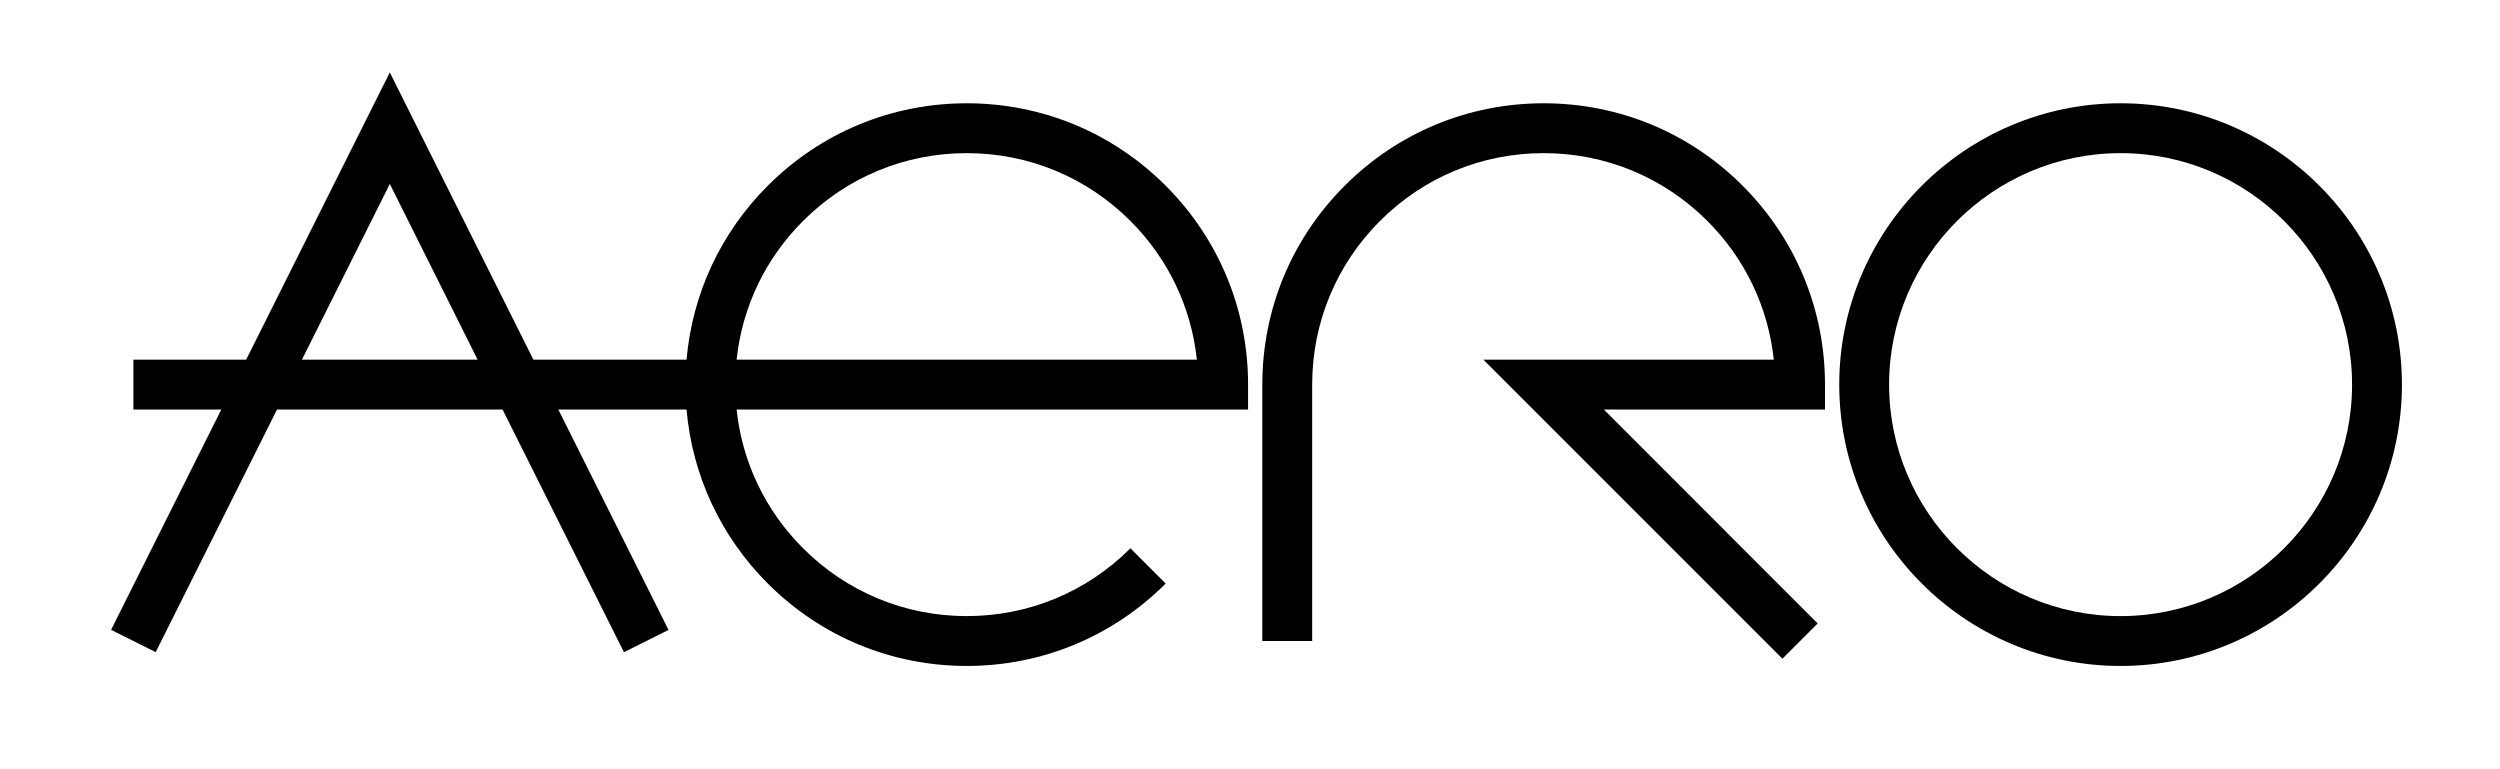 <?xml version="1.0" encoding="utf-8"?>
<!-- Generator: Adobe Illustrator 25.3.0, SVG Export Plug-In . SVG Version: 6.00 Build 0)  -->
<svg version="1.1" id="Layer_1" xmlns="http://www.w3.org/2000/svg" xmlns:xlink="http://www.w3.org/1999/xlink" x="0px" y="0px"
	 viewBox="0 0 351 108" style="enable-background:new 0 0 351 108;" xml:space="preserve">
<g>
	<path d="M135.73,14.5c-10.55,0-20.47,4.11-27.93,11.57c-6.63,6.63-10.6,15.2-11.41,24.43h-21.5L54.73,10.17L34.56,50.5H18.73v7
		h12.34L15.6,88.43l6.26,3.13L38.89,57.5h31.67L87.6,91.57l6.26-3.13L78.39,57.5h18c0.81,9.23,4.78,17.8,11.41,24.43
		c7.46,7.46,17.38,11.57,27.93,11.57c10.55,0,20.47-4.11,27.93-11.57l-4.95-4.95c-6.14,6.14-14.3,9.52-22.98,9.52
		s-16.84-3.38-22.98-9.52c-5.31-5.31-8.55-12.12-9.33-19.48h5.31h63h3.5V54c0-10.55-4.11-20.47-11.57-27.93
		C156.2,18.61,146.28,14.5,135.73,14.5z M42.39,50.5l12.34-24.67L67.06,50.5H42.39z M108.73,50.5h-5.31
		c0.78-7.36,4.02-14.18,9.33-19.48c6.14-6.14,14.3-9.52,22.98-9.52s16.84,3.38,22.98,9.52c5.31,5.31,8.55,12.12,9.33,19.48H108.73z"
		/>
	<path d="M216.73,14.5c-10.55,0-20.47,4.11-27.93,11.57S177.23,43.45,177.23,54v36h7V54c0-8.68,3.38-16.84,9.52-22.98
		c6.14-6.14,14.3-9.52,22.98-9.52s16.84,3.38,22.98,9.52c5.31,5.31,8.55,12.12,9.33,19.48h-40.77l41.98,41.98l4.95-4.95L225.18,57.5
		h31.05V54c0-10.55-4.11-20.47-11.57-27.93C237.2,18.61,227.28,14.5,216.73,14.5z"/>
	<path d="M297.73,14.5c-21.78,0-39.5,17.72-39.5,39.5s17.72,39.5,39.5,39.5s39.5-17.72,39.5-39.5S319.51,14.5,297.73,14.5z
		 M297.73,86.5c-17.92,0-32.5-14.58-32.5-32.5s14.58-32.5,32.5-32.5s32.5,14.58,32.5,32.5S315.65,86.5,297.73,86.5z"/>
</g>
</svg>
